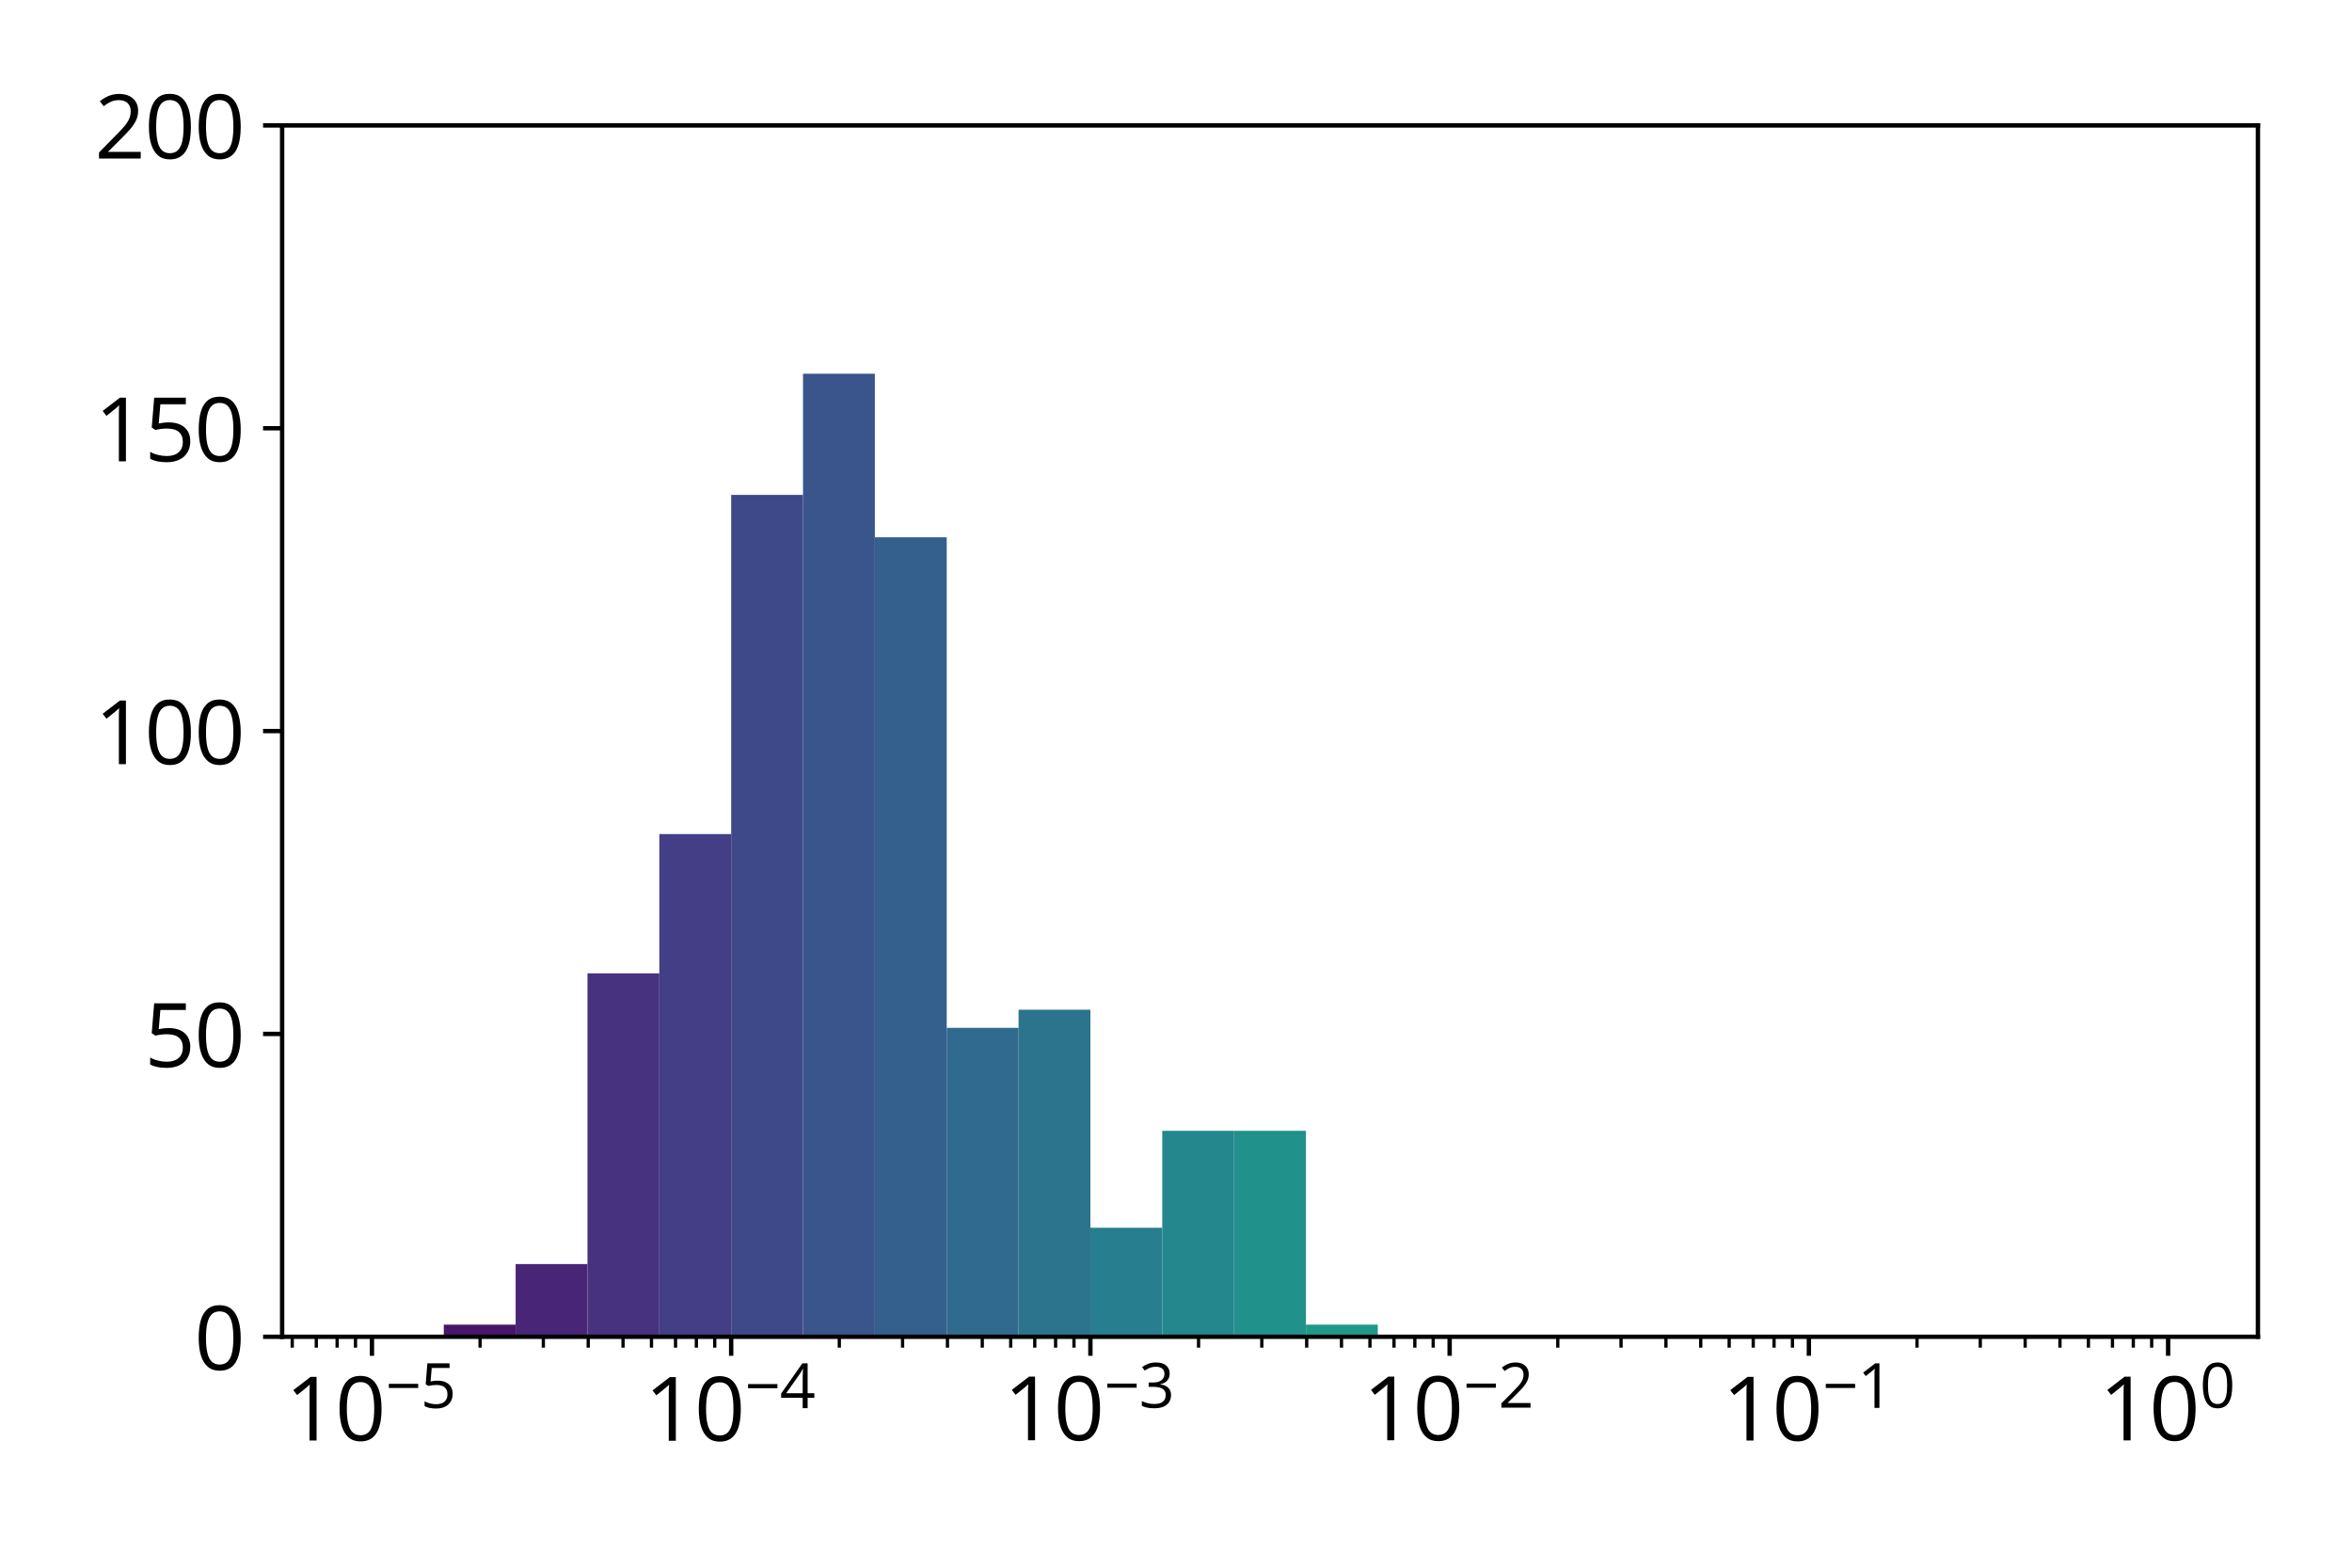 <?xml version="1.0" encoding="utf-8" standalone="no"?>
<!DOCTYPE svg PUBLIC "-//W3C//DTD SVG 1.1//EN"
  "http://www.w3.org/Graphics/SVG/1.1/DTD/svg11.dtd">
<svg xmlns:xlink="http://www.w3.org/1999/xlink" width="432pt" height="288pt" viewBox="0 0 432 288" xmlns="http://www.w3.org/2000/svg" version="1.1">
 <defs>
  <style type="text/css">*{stroke-linejoin: round; stroke-linecap: butt}</style>
 </defs>
 <g id="figure_1">
  <g id="patch_1">
   <path d="M 0 288 
L 432 288 
L 432 0 
L 0 0 
z
" style="fill: #ffffff"/>
  </g>
  <g id="axes_1">
   <g id="patch_2">
    <path d="M 51.82 245.576 
L 414.72 245.576 
L 414.72 23.04 
L 51.82 23.04 
z
" style="fill: #ffffff"/>
   </g>
   <g id="patch_3">
    <path d="M 68.315 245.576 
L 81.512 245.576 
L 81.512 245.576 
L 68.315 245.576 
z
" clip-path="url(#paddce37e70)" style="fill: #46085c"/>
   </g>
   <g id="patch_4">
    <path d="M 81.512 245.576 
L 94.708 245.576 
L 94.708 243.351 
L 81.512 243.351 
z
" clip-path="url(#paddce37e70)" style="fill: #481769"/>
   </g>
   <g id="patch_5">
    <path d="M 94.708 245.576 
L 107.905 245.576 
L 107.905 232.224 
L 94.708 232.224 
z
" clip-path="url(#paddce37e70)" style="fill: #482576"/>
   </g>
   <g id="patch_6">
    <path d="M 107.905 245.576 
L 121.101 245.576 
L 121.101 178.815 
L 107.905 178.815 
z
" clip-path="url(#paddce37e70)" style="fill: #46327e"/>
   </g>
   <g id="patch_7">
    <path d="M 121.101 245.576 
L 134.297 245.576 
L 134.297 153.224 
L 121.101 153.224 
z
" clip-path="url(#paddce37e70)" style="fill: #433e85"/>
   </g>
   <g id="patch_8">
    <path d="M 134.297 245.576 
L 147.494 245.576 
L 147.494 90.913 
L 134.297 90.913 
z
" clip-path="url(#paddce37e70)" style="fill: #3e4989"/>
   </g>
   <g id="patch_9">
    <path d="M 147.494 245.576 
L 160.69 245.576 
L 160.69 68.66 
L 147.494 68.66 
z
" clip-path="url(#paddce37e70)" style="fill: #39558c"/>
   </g>
   <g id="patch_10">
    <path d="M 160.69 245.576 
L 173.886 245.576 
L 173.886 98.702 
L 160.69 98.702 
z
" clip-path="url(#paddce37e70)" style="fill: #34608d"/>
   </g>
   <g id="patch_11">
    <path d="M 173.886 245.576 
L 187.083 245.576 
L 187.083 188.829 
L 173.886 188.829 
z
" clip-path="url(#paddce37e70)" style="fill: #306a8e"/>
   </g>
   <g id="patch_12">
    <path d="M 187.083 245.576 
L 200.279 245.576 
L 200.279 185.491 
L 187.083 185.491 
z
" clip-path="url(#paddce37e70)" style="fill: #2c738e"/>
   </g>
   <g id="patch_13">
    <path d="M 200.279 245.576 
L 213.475 245.576 
L 213.475 225.548 
L 200.279 225.548 
z
" clip-path="url(#paddce37e70)" style="fill: #277e8e"/>
   </g>
   <g id="patch_14">
    <path d="M 213.475 245.576 
L 226.672 245.576 
L 226.672 207.745 
L 213.475 207.745 
z
" clip-path="url(#paddce37e70)" style="fill: #24878e"/>
   </g>
   <g id="patch_15">
    <path d="M 226.672 245.576 
L 239.868 245.576 
L 239.868 207.745 
L 226.672 207.745 
z
" clip-path="url(#paddce37e70)" style="fill: #21918c"/>
   </g>
   <g id="patch_16">
    <path d="M 239.868 245.576 
L 253.065 245.576 
L 253.065 243.351 
L 239.868 243.351 
z
" clip-path="url(#paddce37e70)" style="fill: #1f9a8a"/>
   </g>
   <g id="patch_17">
    <path d="M 253.065 245.576 
L 266.261 245.576 
L 266.261 245.576 
L 253.065 245.576 
z
" clip-path="url(#paddce37e70)" style="fill: #20a486"/>
   </g>
   <g id="patch_18">
    <path d="M 266.261 245.576 
L 279.457 245.576 
L 279.457 245.576 
L 266.261 245.576 
z
" clip-path="url(#paddce37e70)" style="fill: #27ad81"/>
   </g>
   <g id="patch_19">
    <path d="M 279.457 245.576 
L 292.654 245.576 
L 292.654 245.576 
L 279.457 245.576 
z
" clip-path="url(#paddce37e70)" style="fill: #34b679"/>
   </g>
   <g id="patch_20">
    <path d="M 292.654 245.576 
L 305.85 245.576 
L 305.85 245.576 
L 292.654 245.576 
z
" clip-path="url(#paddce37e70)" style="fill: #44bf70"/>
   </g>
   <g id="patch_21">
    <path d="M 305.85 245.576 
L 319.046 245.576 
L 319.046 245.576 
L 305.85 245.576 
z
" clip-path="url(#paddce37e70)" style="fill: #5ac864"/>
   </g>
   <g id="patch_22">
    <path d="M 319.046 245.576 
L 332.243 245.576 
L 332.243 245.576 
L 319.046 245.576 
z
" clip-path="url(#paddce37e70)" style="fill: #70cf57"/>
   </g>
   <g id="patch_23">
    <path d="M 332.243 245.576 
L 345.439 245.576 
L 345.439 245.576 
L 332.243 245.576 
z
" clip-path="url(#paddce37e70)" style="fill: #89d548"/>
   </g>
   <g id="patch_24">
    <path d="M 345.439 245.576 
L 358.635 245.576 
L 358.635 245.576 
L 345.439 245.576 
z
" clip-path="url(#paddce37e70)" style="fill: #a2da37"/>
   </g>
   <g id="patch_25">
    <path d="M 358.635 245.576 
L 371.832 245.576 
L 371.832 245.576 
L 358.635 245.576 
z
" clip-path="url(#paddce37e70)" style="fill: #bddf26"/>
   </g>
   <g id="patch_26">
    <path d="M 371.832 245.576 
L 385.028 245.576 
L 385.028 245.576 
L 371.832 245.576 
z
" clip-path="url(#paddce37e70)" style="fill: #dae319"/>
   </g>
   <g id="patch_27">
    <path d="M 385.028 245.576 
L 398.225 245.576 
L 398.225 245.576 
L 385.028 245.576 
z
" clip-path="url(#paddce37e70)" style="fill: #f4e61e"/>
   </g>
   <g id="matplotlib.axis_1">
    <g id="xtick_1">
     <g id="line2d_1">
      <defs>
       <path id="me8a26066f5" d="M 0 0 
L 0 3.5 
" style="stroke: #000000; stroke-width: 0.8"/>
      </defs>
      <g>
       <use xlink:href="#me8a26066f5" x="68.315" y="245.576" style="stroke: #000000; stroke-width: 0.8"/>
      </g>
     </g>
     <g id="text_1">
      <!-- $\mathdefault{10^{-5}}$ -->
      <g transform="translate(52.395 264.733) scale(0.16 -0.16)">
       <defs>
        <path id="OpenSans-Regular-31" d="M 2247 0 
L 1741 0 
L 1741 3238 
Q 1741 3422 1742 3555 
Q 1744 3688 1748 3798 
Q 1753 3909 1763 4025 
Q 1666 3925 1581 3854 
Q 1497 3784 1372 3681 
L 850 3263 
L 578 3616 
L 1816 4569 
L 2247 4569 
L 2247 0 
z
" transform="scale(0.016)"/>
        <path id="OpenSans-Regular-30" d="M 3334 2291 
Q 3334 1734 3250 1296 
Q 3166 859 2984 556 
Q 2803 253 2515 95 
Q 2228 -63 1825 -63 
Q 1316 -63 983 215 
Q 650 494 486 1020 
Q 322 1547 322 2291 
Q 322 3022 470 3548 
Q 619 4075 950 4358 
Q 1281 4641 1825 4641 
Q 2341 4641 2675 4361 
Q 3009 4081 3171 3554 
Q 3334 3028 3334 2291 
z
M 844 2291 
Q 844 1653 941 1228 
Q 1038 803 1255 592 
Q 1472 381 1825 381 
Q 2178 381 2395 590 
Q 2613 800 2711 1225 
Q 2809 1650 2809 2291 
Q 2809 2919 2712 3342 
Q 2616 3766 2400 3980 
Q 2184 4194 1825 4194 
Q 1466 4194 1250 3980 
Q 1034 3766 939 3342 
Q 844 2919 844 2291 
z
" transform="scale(0.016)"/>
        <path id="OpenSans-Regular-2212" d="M 322 2044 
L 322 2469 
L 3331 2469 
L 3331 2044 
L 322 2044 
z
" transform="scale(0.016)"/>
        <path id="OpenSans-Regular-35" d="M 1759 2794 
Q 2225 2794 2569 2636 
Q 2913 2478 3102 2178 
Q 3291 1878 3291 1450 
Q 3291 981 3087 642 
Q 2884 303 2503 120 
Q 2122 -63 1591 -63 
Q 1234 -63 928 0 
Q 622 63 413 188 
L 413 681 
Q 641 544 966 462 
Q 1291 381 1597 381 
Q 1944 381 2205 492 
Q 2466 603 2611 829 
Q 2756 1056 2756 1400 
Q 2756 1856 2476 2104 
Q 2197 2353 1594 2353 
Q 1400 2353 1169 2322 
Q 938 2291 788 2253 
L 525 2425 
L 700 4569 
L 2972 4569 
L 2972 4094 
L 1144 4094 
L 1028 2716 
Q 1147 2741 1334 2767 
Q 1522 2794 1759 2794 
z
" transform="scale(0.016)"/>
       </defs>
       <use xlink:href="#OpenSans-Regular-31" transform="translate(0 0.566)"/>
       <use xlink:href="#OpenSans-Regular-30" transform="translate(57.178 0.566)"/>
       <use xlink:href="#OpenSans-Regular-2212" transform="translate(115.292 38.027) scale(0.7)"/>
       <use xlink:href="#OpenSans-Regular-35" transform="translate(155.316 38.027) scale(0.7)"/>
      </g>
     </g>
    </g>
    <g id="xtick_2">
     <g id="line2d_2">
      <g>
       <use xlink:href="#me8a26066f5" x="134.297" y="245.576" style="stroke: #000000; stroke-width: 0.8"/>
      </g>
     </g>
     <g id="text_2">
      <!-- $\mathdefault{10^{-4}}$ -->
      <g transform="translate(118.377 264.733) scale(0.16 -0.16)">
       <defs>
        <path id="OpenSans-Regular-34" d="M 3538 1059 
L 2853 1059 
L 2853 0 
L 2347 0 
L 2347 1059 
L 138 1059 
L 138 1497 
L 2313 4594 
L 2853 4594 
L 2853 1528 
L 3538 1528 
L 3538 1059 
z
M 2347 1528 
L 2347 3022 
Q 2347 3194 2350 3333 
Q 2353 3472 2359 3592 
Q 2366 3713 2370 3822 
Q 2375 3931 2378 4038 
L 2353 4038 
Q 2294 3913 2217 3773 
Q 2141 3634 2063 3525 
L 653 1528 
L 2347 1528 
z
" transform="scale(0.016)"/>
       </defs>
       <use xlink:href="#OpenSans-Regular-31" transform="translate(0 0.292)"/>
       <use xlink:href="#OpenSans-Regular-30" transform="translate(57.178 0.292)"/>
       <use xlink:href="#OpenSans-Regular-2212" transform="translate(115.292 37.753) scale(0.7)"/>
       <use xlink:href="#OpenSans-Regular-34" transform="translate(155.316 37.753) scale(0.7)"/>
      </g>
     </g>
    </g>
    <g id="xtick_3">
     <g id="line2d_3">
      <g>
       <use xlink:href="#me8a26066f5" x="200.279" y="245.576" style="stroke: #000000; stroke-width: 0.8"/>
      </g>
     </g>
     <g id="text_3">
      <!-- $\mathdefault{10^{-3}}$ -->
      <g transform="translate(184.359 264.733) scale(0.16 -0.16)">
       <defs>
        <path id="OpenSans-Regular-33" d="M 3141 3503 
Q 3141 3197 3022 2972 
Q 2903 2747 2690 2605 
Q 2478 2463 2191 2406 
L 2191 2381 
Q 2734 2313 3007 2031 
Q 3281 1750 3281 1294 
Q 3281 897 3095 590 
Q 2909 284 2526 110 
Q 2144 -63 1547 -63 
Q 1184 -63 876 -5 
Q 569 53 288 188 
L 288 675 
Q 572 534 906 454 
Q 1241 375 1553 375 
Q 2178 375 2456 623 
Q 2734 872 2734 1303 
Q 2734 1600 2579 1783 
Q 2425 1966 2136 2052 
Q 1847 2138 1441 2138 
L 984 2138 
L 984 2581 
L 1444 2581 
Q 1816 2581 2075 2690 
Q 2334 2800 2470 2998 
Q 2606 3197 2606 3469 
Q 2606 3816 2375 4005 
Q 2144 4194 1747 4194 
Q 1503 4194 1303 4144 
Q 1103 4094 928 4006 
Q 753 3919 578 3803 
L 316 4159 
Q 566 4353 925 4493 
Q 1284 4634 1741 4634 
Q 2441 4634 2791 4315 
Q 3141 3997 3141 3503 
z
" transform="scale(0.016)"/>
       </defs>
       <use xlink:href="#OpenSans-Regular-31" transform="translate(0 0.855)"/>
       <use xlink:href="#OpenSans-Regular-30" transform="translate(57.178 0.855)"/>
       <use xlink:href="#OpenSans-Regular-2212" transform="translate(115.292 38.316) scale(0.7)"/>
       <use xlink:href="#OpenSans-Regular-33" transform="translate(155.316 38.316) scale(0.7)"/>
      </g>
     </g>
    </g>
    <g id="xtick_4">
     <g id="line2d_4">
      <g>
       <use xlink:href="#me8a26066f5" x="266.261" y="245.576" style="stroke: #000000; stroke-width: 0.8"/>
      </g>
     </g>
     <g id="text_4">
      <!-- $\mathdefault{10^{-2}}$ -->
      <g transform="translate(250.341 264.733) scale(0.16 -0.16)">
       <defs>
        <path id="OpenSans-Regular-32" d="M 3309 0 
L 316 0 
L 316 434 
L 1538 1675 
Q 1878 2019 2111 2287 
Q 2344 2556 2466 2817 
Q 2588 3078 2588 3391 
Q 2588 3778 2358 3983 
Q 2128 4188 1753 4188 
Q 1425 4188 1172 4075 
Q 919 3963 653 3756 
L 375 4106 
Q 556 4259 770 4378 
Q 984 4497 1229 4565 
Q 1475 4634 1753 4634 
Q 2175 4634 2481 4487 
Q 2788 4341 2955 4069 
Q 3122 3797 3122 3422 
Q 3122 3059 2978 2748 
Q 2834 2438 2575 2133 
Q 2316 1828 1969 1488 
L 975 497 
L 975 475 
L 3309 475 
L 3309 0 
z
" transform="scale(0.016)"/>
       </defs>
       <use xlink:href="#OpenSans-Regular-31" transform="translate(0 0.855)"/>
       <use xlink:href="#OpenSans-Regular-30" transform="translate(57.178 0.855)"/>
       <use xlink:href="#OpenSans-Regular-2212" transform="translate(115.292 38.316) scale(0.7)"/>
       <use xlink:href="#OpenSans-Regular-32" transform="translate(155.316 38.316) scale(0.7)"/>
      </g>
     </g>
    </g>
    <g id="xtick_5">
     <g id="line2d_5">
      <g>
       <use xlink:href="#me8a26066f5" x="332.243" y="245.576" style="stroke: #000000; stroke-width: 0.8"/>
      </g>
     </g>
     <g id="text_5">
      <!-- $\mathdefault{10^{-1}}$ -->
      <g transform="translate(316.323 264.733) scale(0.16 -0.16)">
       <use xlink:href="#OpenSans-Regular-31" transform="translate(0 0.566)"/>
       <use xlink:href="#OpenSans-Regular-30" transform="translate(57.178 0.566)"/>
       <use xlink:href="#OpenSans-Regular-2212" transform="translate(115.292 38.027) scale(0.7)"/>
       <use xlink:href="#OpenSans-Regular-31" transform="translate(155.316 38.027) scale(0.7)"/>
      </g>
     </g>
    </g>
    <g id="xtick_6">
     <g id="line2d_6">
      <g>
       <use xlink:href="#me8a26066f5" x="398.225" y="245.576" style="stroke: #000000; stroke-width: 0.8"/>
      </g>
     </g>
     <g id="text_6">
      <!-- $\mathdefault{10^{0}}$ -->
      <g transform="translate(385.585 264.733) scale(0.16 -0.16)">
       <use xlink:href="#OpenSans-Regular-31" transform="translate(0 0.778)"/>
       <use xlink:href="#OpenSans-Regular-30" transform="translate(57.178 0.778)"/>
       <use xlink:href="#OpenSans-Regular-30" transform="translate(115.292 38.239) scale(0.7)"/>
      </g>
     </g>
    </g>
    <g id="xtick_7">
     <g id="line2d_7">
      <defs>
       <path id="m777a9c0a33" d="M 0 0 
L 0 2 
" style="stroke: #000000; stroke-width: 0.6"/>
      </defs>
      <g>
       <use xlink:href="#m777a9c0a33" x="53.677" y="245.576" style="stroke: #000000; stroke-width: 0.6"/>
      </g>
     </g>
    </g>
    <g id="xtick_8">
     <g id="line2d_8">
      <g>
       <use xlink:href="#m777a9c0a33" x="58.095" y="245.576" style="stroke: #000000; stroke-width: 0.6"/>
      </g>
     </g>
    </g>
    <g id="xtick_9">
     <g id="line2d_9">
      <g>
       <use xlink:href="#m777a9c0a33" x="61.921" y="245.576" style="stroke: #000000; stroke-width: 0.6"/>
      </g>
     </g>
    </g>
    <g id="xtick_10">
     <g id="line2d_10">
      <g>
       <use xlink:href="#m777a9c0a33" x="65.296" y="245.576" style="stroke: #000000; stroke-width: 0.6"/>
      </g>
     </g>
    </g>
    <g id="xtick_11">
     <g id="line2d_11">
      <g>
       <use xlink:href="#m777a9c0a33" x="88.178" y="245.576" style="stroke: #000000; stroke-width: 0.6"/>
      </g>
     </g>
    </g>
    <g id="xtick_12">
     <g id="line2d_12">
      <g>
       <use xlink:href="#m777a9c0a33" x="99.797" y="245.576" style="stroke: #000000; stroke-width: 0.6"/>
      </g>
     </g>
    </g>
    <g id="xtick_13">
     <g id="line2d_13">
      <g>
       <use xlink:href="#m777a9c0a33" x="108.04" y="245.576" style="stroke: #000000; stroke-width: 0.6"/>
      </g>
     </g>
    </g>
    <g id="xtick_14">
     <g id="line2d_14">
      <g>
       <use xlink:href="#m777a9c0a33" x="114.435" y="245.576" style="stroke: #000000; stroke-width: 0.6"/>
      </g>
     </g>
    </g>
    <g id="xtick_15">
     <g id="line2d_15">
      <g>
       <use xlink:href="#m777a9c0a33" x="119.659" y="245.576" style="stroke: #000000; stroke-width: 0.6"/>
      </g>
     </g>
    </g>
    <g id="xtick_16">
     <g id="line2d_16">
      <g>
       <use xlink:href="#m777a9c0a33" x="124.077" y="245.576" style="stroke: #000000; stroke-width: 0.6"/>
      </g>
     </g>
    </g>
    <g id="xtick_17">
     <g id="line2d_17">
      <g>
       <use xlink:href="#m777a9c0a33" x="127.903" y="245.576" style="stroke: #000000; stroke-width: 0.6"/>
      </g>
     </g>
    </g>
    <g id="xtick_18">
     <g id="line2d_18">
      <g>
       <use xlink:href="#m777a9c0a33" x="131.278" y="245.576" style="stroke: #000000; stroke-width: 0.6"/>
      </g>
     </g>
    </g>
    <g id="xtick_19">
     <g id="line2d_19">
      <g>
       <use xlink:href="#m777a9c0a33" x="154.16" y="245.576" style="stroke: #000000; stroke-width: 0.6"/>
      </g>
     </g>
    </g>
    <g id="xtick_20">
     <g id="line2d_20">
      <g>
       <use xlink:href="#m777a9c0a33" x="165.779" y="245.576" style="stroke: #000000; stroke-width: 0.6"/>
      </g>
     </g>
    </g>
    <g id="xtick_21">
     <g id="line2d_21">
      <g>
       <use xlink:href="#m777a9c0a33" x="174.022" y="245.576" style="stroke: #000000; stroke-width: 0.6"/>
      </g>
     </g>
    </g>
    <g id="xtick_22">
     <g id="line2d_22">
      <g>
       <use xlink:href="#m777a9c0a33" x="180.417" y="245.576" style="stroke: #000000; stroke-width: 0.6"/>
      </g>
     </g>
    </g>
    <g id="xtick_23">
     <g id="line2d_23">
      <g>
       <use xlink:href="#m777a9c0a33" x="185.641" y="245.576" style="stroke: #000000; stroke-width: 0.6"/>
      </g>
     </g>
    </g>
    <g id="xtick_24">
     <g id="line2d_24">
      <g>
       <use xlink:href="#m777a9c0a33" x="190.058" y="245.576" style="stroke: #000000; stroke-width: 0.6"/>
      </g>
     </g>
    </g>
    <g id="xtick_25">
     <g id="line2d_25">
      <g>
       <use xlink:href="#m777a9c0a33" x="193.885" y="245.576" style="stroke: #000000; stroke-width: 0.6"/>
      </g>
     </g>
    </g>
    <g id="xtick_26">
     <g id="line2d_26">
      <g>
       <use xlink:href="#m777a9c0a33" x="197.26" y="245.576" style="stroke: #000000; stroke-width: 0.6"/>
      </g>
     </g>
    </g>
    <g id="xtick_27">
     <g id="line2d_27">
      <g>
       <use xlink:href="#m777a9c0a33" x="220.142" y="245.576" style="stroke: #000000; stroke-width: 0.6"/>
      </g>
     </g>
    </g>
    <g id="xtick_28">
     <g id="line2d_28">
      <g>
       <use xlink:href="#m777a9c0a33" x="231.76" y="245.576" style="stroke: #000000; stroke-width: 0.6"/>
      </g>
     </g>
    </g>
    <g id="xtick_29">
     <g id="line2d_29">
      <g>
       <use xlink:href="#m777a9c0a33" x="240.004" y="245.576" style="stroke: #000000; stroke-width: 0.6"/>
      </g>
     </g>
    </g>
    <g id="xtick_30">
     <g id="line2d_30">
      <g>
       <use xlink:href="#m777a9c0a33" x="246.398" y="245.576" style="stroke: #000000; stroke-width: 0.6"/>
      </g>
     </g>
    </g>
    <g id="xtick_31">
     <g id="line2d_31">
      <g>
       <use xlink:href="#m777a9c0a33" x="251.623" y="245.576" style="stroke: #000000; stroke-width: 0.6"/>
      </g>
     </g>
    </g>
    <g id="xtick_32">
     <g id="line2d_32">
      <g>
       <use xlink:href="#m777a9c0a33" x="256.04" y="245.576" style="stroke: #000000; stroke-width: 0.6"/>
      </g>
     </g>
    </g>
    <g id="xtick_33">
     <g id="line2d_33">
      <g>
       <use xlink:href="#m777a9c0a33" x="259.867" y="245.576" style="stroke: #000000; stroke-width: 0.6"/>
      </g>
     </g>
    </g>
    <g id="xtick_34">
     <g id="line2d_34">
      <g>
       <use xlink:href="#m777a9c0a33" x="263.242" y="245.576" style="stroke: #000000; stroke-width: 0.6"/>
      </g>
     </g>
    </g>
    <g id="xtick_35">
     <g id="line2d_35">
      <g>
       <use xlink:href="#m777a9c0a33" x="286.123" y="245.576" style="stroke: #000000; stroke-width: 0.6"/>
      </g>
     </g>
    </g>
    <g id="xtick_36">
     <g id="line2d_36">
      <g>
       <use xlink:href="#m777a9c0a33" x="297.742" y="245.576" style="stroke: #000000; stroke-width: 0.6"/>
      </g>
     </g>
    </g>
    <g id="xtick_37">
     <g id="line2d_37">
      <g>
       <use xlink:href="#m777a9c0a33" x="305.986" y="245.576" style="stroke: #000000; stroke-width: 0.6"/>
      </g>
     </g>
    </g>
    <g id="xtick_38">
     <g id="line2d_38">
      <g>
       <use xlink:href="#m777a9c0a33" x="312.38" y="245.576" style="stroke: #000000; stroke-width: 0.6"/>
      </g>
     </g>
    </g>
    <g id="xtick_39">
     <g id="line2d_39">
      <g>
       <use xlink:href="#m777a9c0a33" x="317.605" y="245.576" style="stroke: #000000; stroke-width: 0.6"/>
      </g>
     </g>
    </g>
    <g id="xtick_40">
     <g id="line2d_40">
      <g>
       <use xlink:href="#m777a9c0a33" x="322.022" y="245.576" style="stroke: #000000; stroke-width: 0.6"/>
      </g>
     </g>
    </g>
    <g id="xtick_41">
     <g id="line2d_41">
      <g>
       <use xlink:href="#m777a9c0a33" x="325.848" y="245.576" style="stroke: #000000; stroke-width: 0.6"/>
      </g>
     </g>
    </g>
    <g id="xtick_42">
     <g id="line2d_42">
      <g>
       <use xlink:href="#m777a9c0a33" x="329.224" y="245.576" style="stroke: #000000; stroke-width: 0.6"/>
      </g>
     </g>
    </g>
    <g id="xtick_43">
     <g id="line2d_43">
      <g>
       <use xlink:href="#m777a9c0a33" x="352.105" y="245.576" style="stroke: #000000; stroke-width: 0.6"/>
      </g>
     </g>
    </g>
    <g id="xtick_44">
     <g id="line2d_44">
      <g>
       <use xlink:href="#m777a9c0a33" x="363.724" y="245.576" style="stroke: #000000; stroke-width: 0.6"/>
      </g>
     </g>
    </g>
    <g id="xtick_45">
     <g id="line2d_45">
      <g>
       <use xlink:href="#m777a9c0a33" x="371.968" y="245.576" style="stroke: #000000; stroke-width: 0.6"/>
      </g>
     </g>
    </g>
    <g id="xtick_46">
     <g id="line2d_46">
      <g>
       <use xlink:href="#m777a9c0a33" x="378.362" y="245.576" style="stroke: #000000; stroke-width: 0.6"/>
      </g>
     </g>
    </g>
    <g id="xtick_47">
     <g id="line2d_47">
      <g>
       <use xlink:href="#m777a9c0a33" x="383.587" y="245.576" style="stroke: #000000; stroke-width: 0.6"/>
      </g>
     </g>
    </g>
    <g id="xtick_48">
     <g id="line2d_48">
      <g>
       <use xlink:href="#m777a9c0a33" x="388.004" y="245.576" style="stroke: #000000; stroke-width: 0.6"/>
      </g>
     </g>
    </g>
    <g id="xtick_49">
     <g id="line2d_49">
      <g>
       <use xlink:href="#m777a9c0a33" x="391.83" y="245.576" style="stroke: #000000; stroke-width: 0.6"/>
      </g>
     </g>
    </g>
    <g id="xtick_50">
     <g id="line2d_50">
      <g>
       <use xlink:href="#m777a9c0a33" x="395.205" y="245.576" style="stroke: #000000; stroke-width: 0.6"/>
      </g>
     </g>
    </g>
   </g>
   <g id="matplotlib.axis_2">
    <g id="ytick_1">
     <g id="line2d_51">
      <defs>
       <path id="m7e58bcbe70" d="M 0 0 
L -3.5 0 
" style="stroke: #000000; stroke-width: 0.8"/>
      </defs>
      <g>
       <use xlink:href="#m7e58bcbe70" x="51.82" y="245.576" style="stroke: #000000; stroke-width: 0.8"/>
      </g>
     </g>
     <g id="text_7">
      <!-- 0 -->
      <g transform="translate(35.672 251.655) scale(0.16 -0.16)">
       <use xlink:href="#OpenSans-Regular-30"/>
      </g>
     </g>
    </g>
    <g id="ytick_2">
     <g id="line2d_52">
      <g>
       <use xlink:href="#m7e58bcbe70" x="51.82" y="189.942" style="stroke: #000000; stroke-width: 0.8"/>
      </g>
     </g>
     <g id="text_8">
      <!-- 50 -->
      <g transform="translate(26.525 196.021) scale(0.16 -0.16)">
       <use xlink:href="#OpenSans-Regular-35"/>
       <use xlink:href="#OpenSans-Regular-30" x="57.178"/>
      </g>
     </g>
    </g>
    <g id="ytick_3">
     <g id="line2d_53">
      <g>
       <use xlink:href="#m7e58bcbe70" x="51.82" y="134.308" style="stroke: #000000; stroke-width: 0.8"/>
      </g>
     </g>
     <g id="text_9">
      <!-- 100 -->
      <g transform="translate(17.378 140.387) scale(0.16 -0.16)">
       <use xlink:href="#OpenSans-Regular-31"/>
       <use xlink:href="#OpenSans-Regular-30" x="57.178"/>
       <use xlink:href="#OpenSans-Regular-30" x="114.355"/>
      </g>
     </g>
    </g>
    <g id="ytick_4">
     <g id="line2d_54">
      <g>
       <use xlink:href="#m7e58bcbe70" x="51.82" y="78.674" style="stroke: #000000; stroke-width: 0.8"/>
      </g>
     </g>
     <g id="text_10">
      <!-- 150 -->
      <g transform="translate(17.378 84.753) scale(0.16 -0.16)">
       <use xlink:href="#OpenSans-Regular-31"/>
       <use xlink:href="#OpenSans-Regular-35" x="57.178"/>
       <use xlink:href="#OpenSans-Regular-30" x="114.355"/>
      </g>
     </g>
    </g>
    <g id="ytick_5">
     <g id="line2d_55">
      <g>
       <use xlink:href="#m7e58bcbe70" x="51.82" y="23.04" style="stroke: #000000; stroke-width: 0.8"/>
      </g>
     </g>
     <g id="text_11">
      <!-- 200 -->
      <g transform="translate(17.378 29.119) scale(0.16 -0.16)">
       <use xlink:href="#OpenSans-Regular-32"/>
       <use xlink:href="#OpenSans-Regular-30" x="57.178"/>
       <use xlink:href="#OpenSans-Regular-30" x="114.355"/>
      </g>
     </g>
    </g>
   </g>
   <g id="patch_28">
    <path d="M 51.82 245.576 
L 51.82 23.04 
" style="fill: none; stroke: #000000; stroke-width: 0.8; stroke-linejoin: miter; stroke-linecap: square"/>
   </g>
   <g id="patch_29">
    <path d="M 414.72 245.576 
L 414.72 23.04 
" style="fill: none; stroke: #000000; stroke-width: 0.8; stroke-linejoin: miter; stroke-linecap: square"/>
   </g>
   <g id="patch_30">
    <path d="M 51.82 245.576 
L 414.72 245.576 
" style="fill: none; stroke: #000000; stroke-width: 0.8; stroke-linejoin: miter; stroke-linecap: square"/>
   </g>
   <g id="patch_31">
    <path d="M 51.82 23.04 
L 414.72 23.04 
" style="fill: none; stroke: #000000; stroke-width: 0.8; stroke-linejoin: miter; stroke-linecap: square"/>
   </g>
  </g>
 </g>
 <defs>
  <clipPath id="paddce37e70">
   <rect x="51.82" y="23.04" width="362.9" height="222.536"/>
  </clipPath>
 </defs>
</svg>
